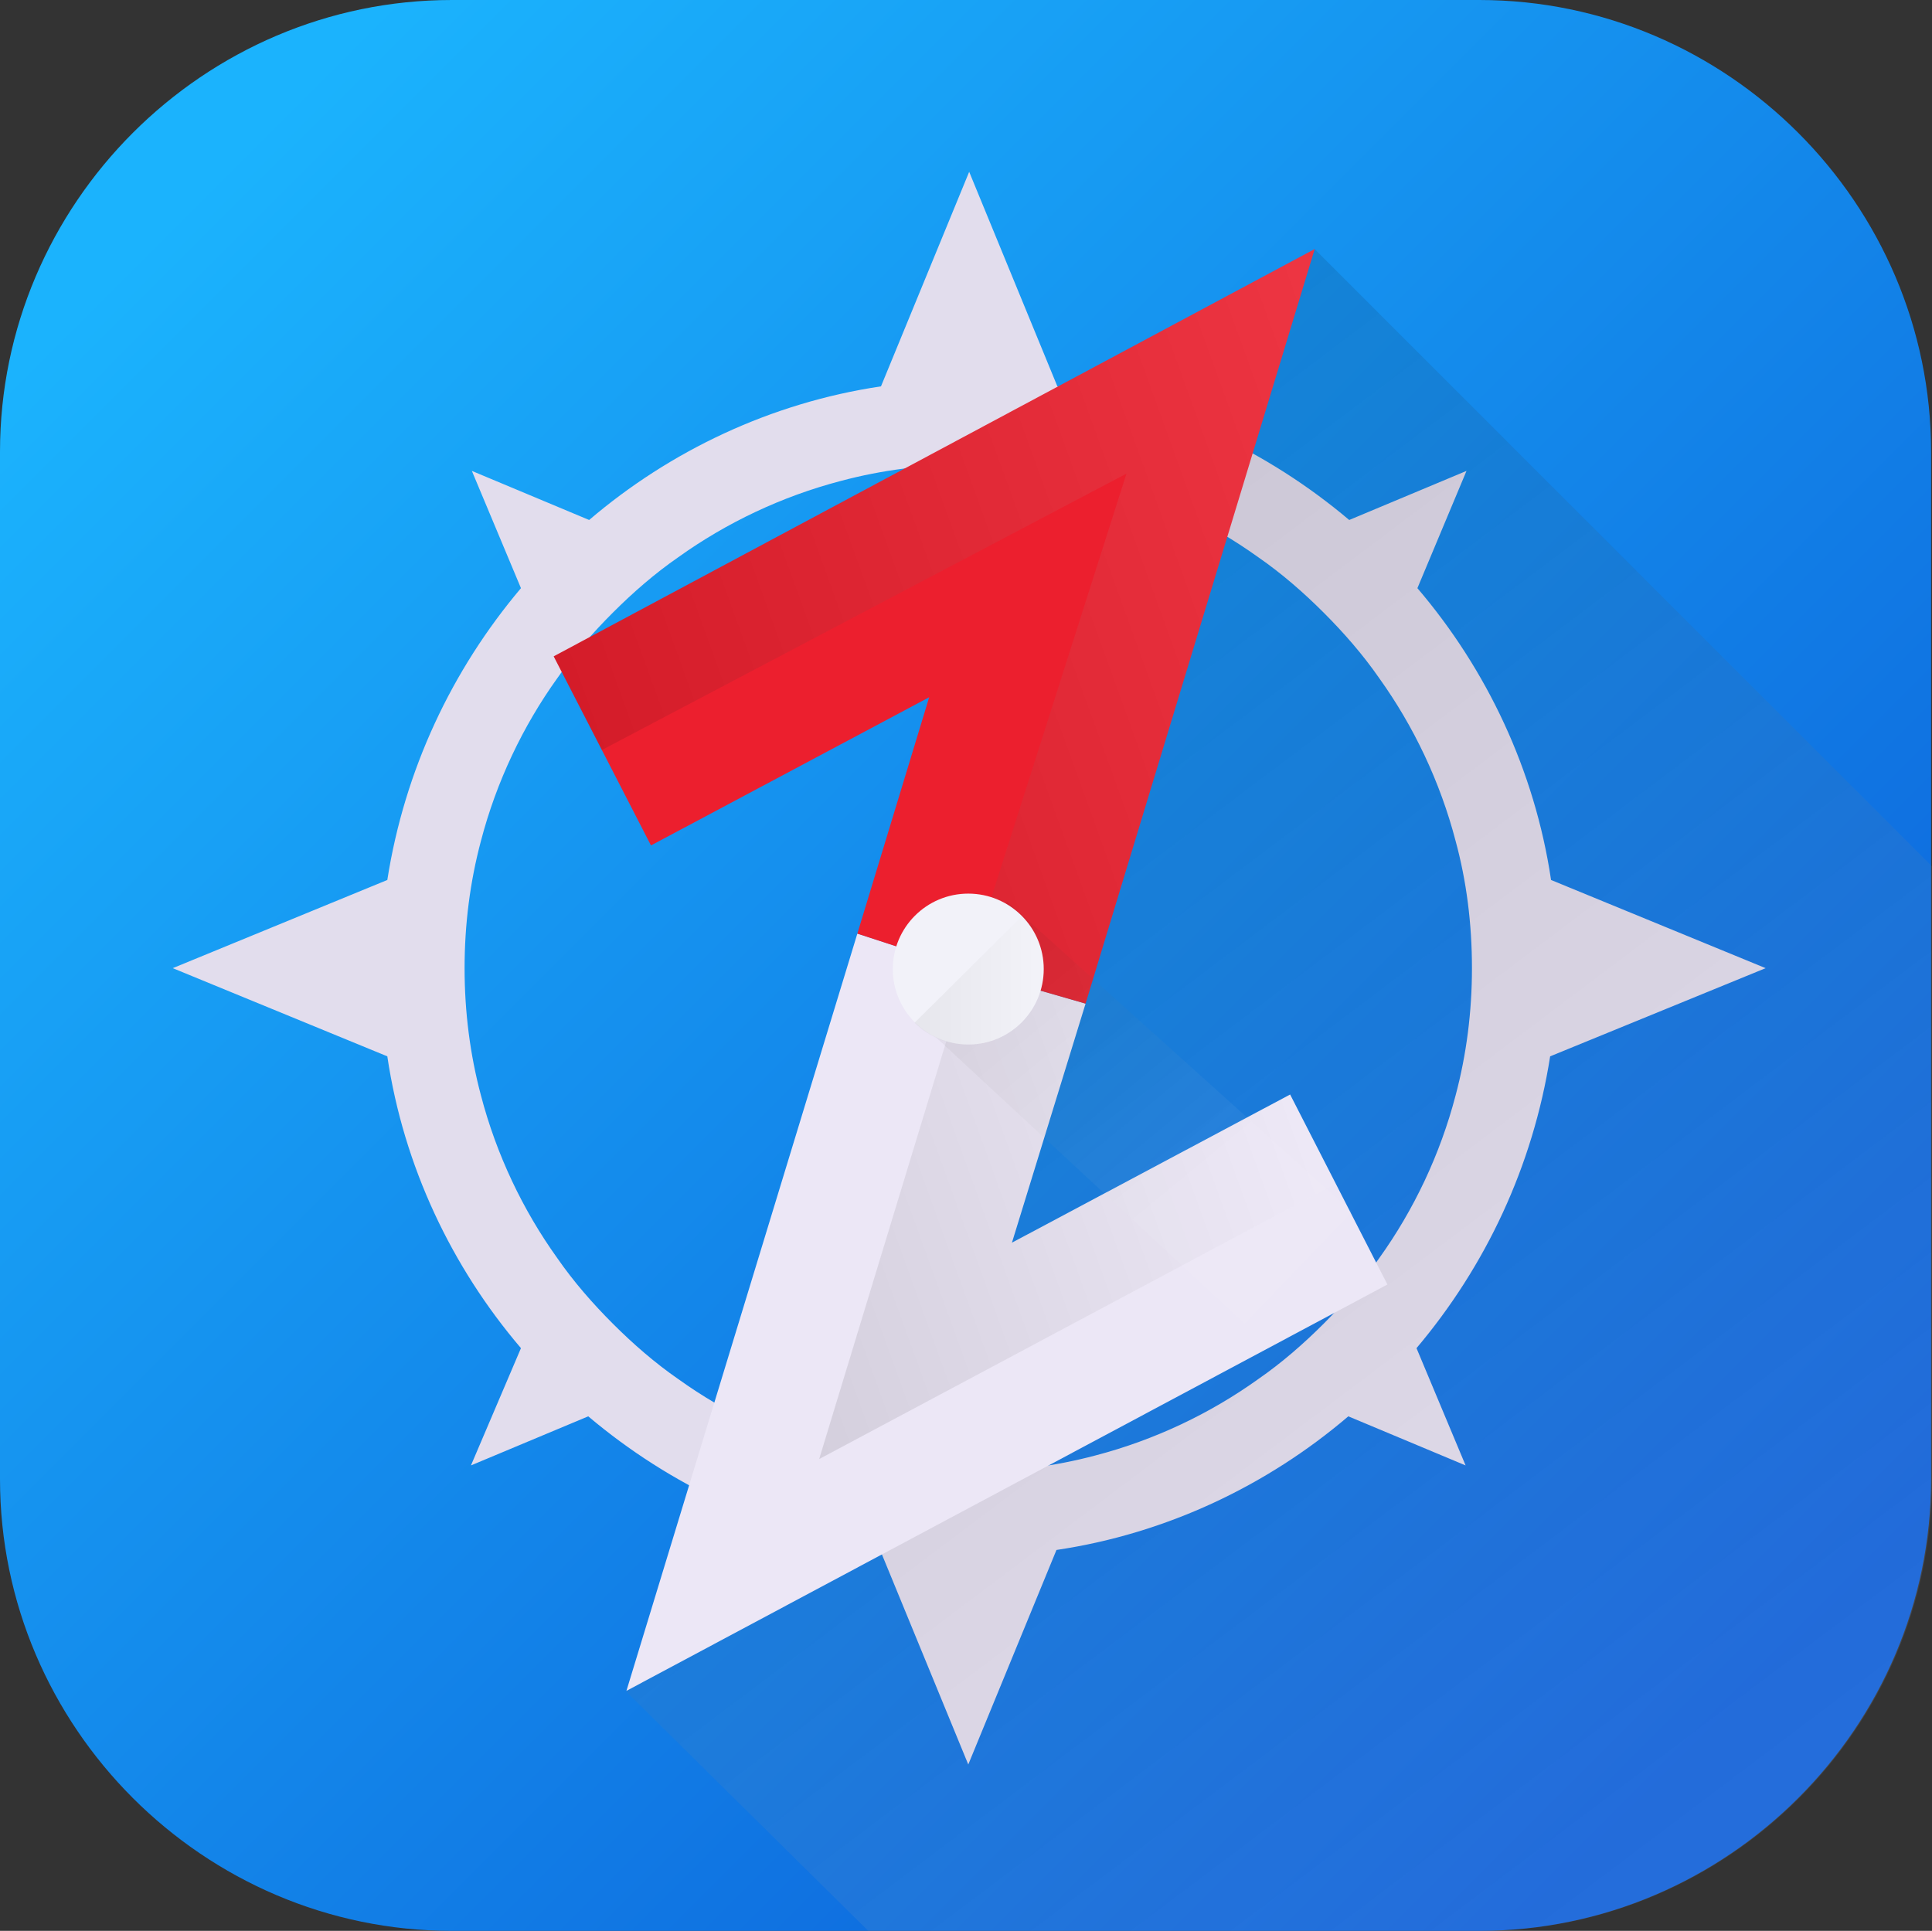 <?xml version="1.0" encoding="utf-8"?>
<!-- Generator: Adobe Illustrator 27.5.0, SVG Export Plug-In . SVG Version: 6.00 Build 0)  -->
<svg version="1.1" id="Layer_1" xmlns="http://www.w3.org/2000/svg" xmlns:xlink="http://www.w3.org/1999/xlink" x="0px" y="0px"
	 viewBox="0 0 212.5 212.4" style="enable-background:new 0 0 212.5 212.4;" xml:space="preserve">
<rect x="0" y="0" width="212.5" height="212.4" fill="#333333" stroke="none"/>
<style type="text/css">
	.st0{fill:url(#SVGID_1_);}
	.st1{fill:none;}
	.st2{fill:#E2DDED;}
	.st3{opacity:0.1;fill:url(#SVGID_00000090981069436288262330000004615455081339051199_);enable-background:new    ;}
	.st4{fill:#ECE7F6;}
	.st5{fill:#EC1F2E;}
	.st6{fill:#EFEFEF;}
	.st7{opacity:0.1;fill:url(#SVGID_00000069385510752668880800000001075060205196116650_);enable-background:new    ;}
	.st8{opacity:0.1;fill:url(#SVGID_00000116929662105199390390000007967877442201573276_);enable-background:new    ;}
	.st9{opacity:5.000000e-02;fill:url(#SVGID_00000056400152519699711570000002718241178769758126_);enable-background:new    ;}
	.st10{fill:#F2F2F9;}
	.st11{fill:none;stroke:#C61E1E;stroke-width:0.25;stroke-miterlimit:10;}
	.st12{opacity:5.000000e-02;fill:url(#SVGID_00000003074222329779348810000002738515861097708453_);enable-background:new    ;}
	.st13{fill:none;stroke:#FFFFFF;stroke-miterlimit:10;}
</style>
<g>
	
		<linearGradient id="SVGID_1_" gradientUnits="userSpaceOnUse" x1="20.652" y1="191.748" x2="191.353" y2="21.047" gradientTransform="matrix(1 0 0 -1 0 212.4)">
		<stop  offset="3.091156e-03" style="stop-color:#1BB3FD"/>
		<stop  offset="1" style="stop-color:#0C5DD8"/>
	</linearGradient>
	<path class="st0" d="M212.4,162.7c0,27.3-22.4,49.7-49.7,49.7h-113C22.4,212.4,0,190,0,162.7v-113C0,22.4,22.4,0,49.7,0h113
		c27.3,0,49.7,22.4,49.7,49.7V162.7z"/>
	<path class="st1" d="M151.7,74.6c-1.8-2.6-3.9-5-6.1-7.2c-2.2-2.2-4.6-4.3-7.2-6.1c-5.3-3.8-11.4-6.7-17.9-8.4
		c-4.5-1.2-9.2-1.8-14-1.8s-9.5,0.6-14,1.8c-6.5,1.7-12.6,4.6-17.9,8.4c-2.6,1.8-5,3.9-7.2,6.1s-4.3,4.6-6.1,7.2
		c-3.8,5.3-6.7,11.4-8.4,17.9c-1.2,4.5-1.8,9.2-1.8,14l0,0c0,4.8,0.6,9.5,1.8,14c1.7,6.5,4.6,12.6,8.4,17.9c1.8,2.6,3.9,5,6.1,7.2
		s4.6,4.3,7.2,6.1c5.3,3.8,11.4,6.7,17.9,8.4c4.5,1.2,9.2,1.8,14,1.8s9.5-0.6,14-1.8c6.5-1.7,12.6-4.6,17.9-8.4
		c2.6-1.8,5-3.9,7.2-6.1c2.2-2.2,4.3-4.6,6.1-7.2c3.8-5.3,6.7-11.4,8.4-17.9c1.2-4.5,1.8-9.2,1.8-14l0,0c0-4.8-0.6-9.5-1.8-14
		C158.4,86,155.5,79.9,151.7,74.6z M106.6,106.5L106.6,106.5L106.6,106.5L106.6,106.5L106.6,106.5z"/>
	<path class="st2" d="M194.2,106.5l-23.6-9.7c-1.8-12.1-7.1-23.2-14.7-32.1l5.4-12.9l0,0l-12.9,5.4c-9-7.6-20-12.8-32.1-14.7
		l-9.7-23.6l-9.7,23.6c-12.1,1.8-23.2,7.1-32.1,14.7l-12.9-5.4l5.4,12.9c-7.6,9-12.8,20-14.7,32.1L19,106.5l0,0l23.6,9.7
		c1.8,12.1,7.1,23.2,14.7,32.1l-5.5,12.9l0,0l12.9-5.4c9,7.6,20,12.8,32.1,14.7l9.7,23.6l9.7-23.6c12.1-1.8,23.2-7.1,32.1-14.7
		l12.9,5.4l0,0l-5.4-12.9c7.6-9,12.8-20,14.7-32.1L194.2,106.5z M161.9,106.5c0,4.8-0.6,9.5-1.8,14c-1.7,6.5-4.6,12.6-8.4,17.9
		c-1.8,2.6-3.9,5-6.1,7.2c-2.2,2.2-4.6,4.3-7.2,6.1c-5.3,3.8-11.4,6.7-17.9,8.4c-4.5,1.2-9.2,1.8-14,1.8s-9.5-0.6-14-1.8
		c-6.5-1.7-12.6-4.6-17.9-8.4c-2.6-1.8-5-3.9-7.2-6.1c-2.2-2.2-4.3-4.6-6.1-7.2c-3.8-5.3-6.7-11.4-8.4-17.9c-1.2-4.5-1.8-9.2-1.8-14
		l0,0c0-4.8,0.6-9.5,1.8-14c1.7-6.5,4.6-12.6,8.4-17.9c1.8-2.6,3.9-5,6.1-7.2s4.6-4.3,7.2-6.1c5.3-3.8,11.4-6.7,17.9-8.4
		c4.5-1.2,9.2-1.8,14-1.8s9.5,0.6,14,1.8c6.5,1.7,12.6,4.6,17.9,8.4c2.6,1.8,5,3.9,7.2,6.1s4.3,4.6,6.1,7.2
		c3.8,5.3,6.7,11.4,8.4,17.9C161.3,96.9,161.9,101.6,161.9,106.5L161.9,106.5z"/>
	<g>
		
			<linearGradient id="SVGID_00000168100237278886998420000013821954954050750119_" gradientUnits="userSpaceOnUse" x1="87.651" y1="142.068" x2="189.159" y2="7.419" gradientTransform="matrix(1 0 0 -1 0 212.4)">
			<stop  offset="0" style="stop-color:#000000"/>
			<stop  offset="1" style="stop-color:#FFFFFF"/>
		</linearGradient>
		<path style="opacity:0.1;fill:url(#SVGID_00000168100237278886998420000013821954954050750119_);enable-background:new    ;" d="
			M144.6,27.4l67.9,67.9v67.4c0,27.3-22.4,49.7-49.7,49.7H95.5l-26.6-26.3"/>
		<polygon class="st4" points="119.4,110.4 107,106.8 94.3,102.7 68.9,186 152.6,141.3 141.9,120.4 111.3,136.7 		"/>
		<polygon class="st5" points="94.3,102.7 106.5,106.7 119.4,110.4 144.6,27.4 60.9,72.2 71.6,93 102.2,76.7 		"/>
		<path class="st6" d="M163,129.6"/>
		
			<linearGradient id="SVGID_00000036246597507928908570000002065143761496614810_" gradientUnits="userSpaceOnUse" x1="-98.198" y1="45.687" x2="-34.477" y2="45.687" gradientTransform="matrix(0.94 -0.34 -0.34 -0.94 190.307 148.872)">
			<stop  offset="0" style="stop-color:#000000"/>
			<stop  offset="1" style="stop-color:#FFFFFF"/>
		</linearGradient>
		
			<polygon style="opacity:0.1;fill:url(#SVGID_00000036246597507928908570000002065143761496614810_);enable-background:new    ;" points="
			90.1,160.5 90.1,160.5 106.5,106.6 119.4,110.4 111.3,136.7 141.9,120.4 146.9,130.2 		"/>
		
			<linearGradient id="SVGID_00000085956637505522165090000009749733581977013890_" gradientUnits="userSpaceOnUse" x1="-95.644" y1="95.035" x2="-1.695" y2="95.035" gradientTransform="matrix(0.94 -0.34 -0.34 -0.94 190.307 148.872)">
			<stop  offset="0" style="stop-color:#000000"/>
			<stop  offset="1" style="stop-color:#FFFFFF"/>
		</linearGradient>
		
			<polygon style="opacity:0.1;fill:url(#SVGID_00000085956637505522165090000009749733581977013890_);enable-background:new    ;" points="
			66.2,82.5 60.9,72.2 144.6,27.4 119.4,110.4 106.5,106.7 123.9,52.1 		"/>
		
			<linearGradient id="SVGID_00000066493695504845016330000012024379858145232804_" gradientUnits="userSpaceOnUse" x1="156.608" y1="152.465" x2="182.275" y2="126.799" gradientTransform="matrix(0.995 9.586549e-02 9.586549e-02 -0.995 -62.933 238.778)">
			<stop  offset="0" style="stop-color:#000000"/>
			<stop  offset="1" style="stop-color:#FFFFFF"/>
		</linearGradient>
		
			<polygon style="opacity:5.000000e-02;fill:url(#SVGID_00000066493695504845016330000012024379858145232804_);enable-background:new    ;" points="
			136.9,145.6 99.7,111.1 110.8,99.2 148.7,133.3 		"/>
		<circle class="st10" cx="106.5" cy="106.6" r="8.3"/>
	</g>
	<path class="st11" d="M99.7,112.1"/>
</g>
<linearGradient id="SVGID_00000036971534089512223090000012479529231316115597_" gradientUnits="userSpaceOnUse" x1="100.666" y1="104.55" x2="114.783" y2="104.55" gradientTransform="matrix(1 0 0 -1 0 212.4)">
	<stop  offset="0" style="stop-color:#000000"/>
	<stop  offset="1" style="stop-color:#FFFFFF"/>
</linearGradient>
<path style="opacity:5.000000e-02;fill:url(#SVGID_00000036971534089512223090000012479529231316115597_);enable-background:new    ;" d="
	M112.4,100.8c3.2,3.2,3.2,8.4-0.1,11.7c-3.2,3.2-8.5,3.2-11.7,0L112.4,100.8z"/>
<path class="st13" d="M144.6,27.4"/>
<path class="st13" d="M69.1,186"/>
</svg>
